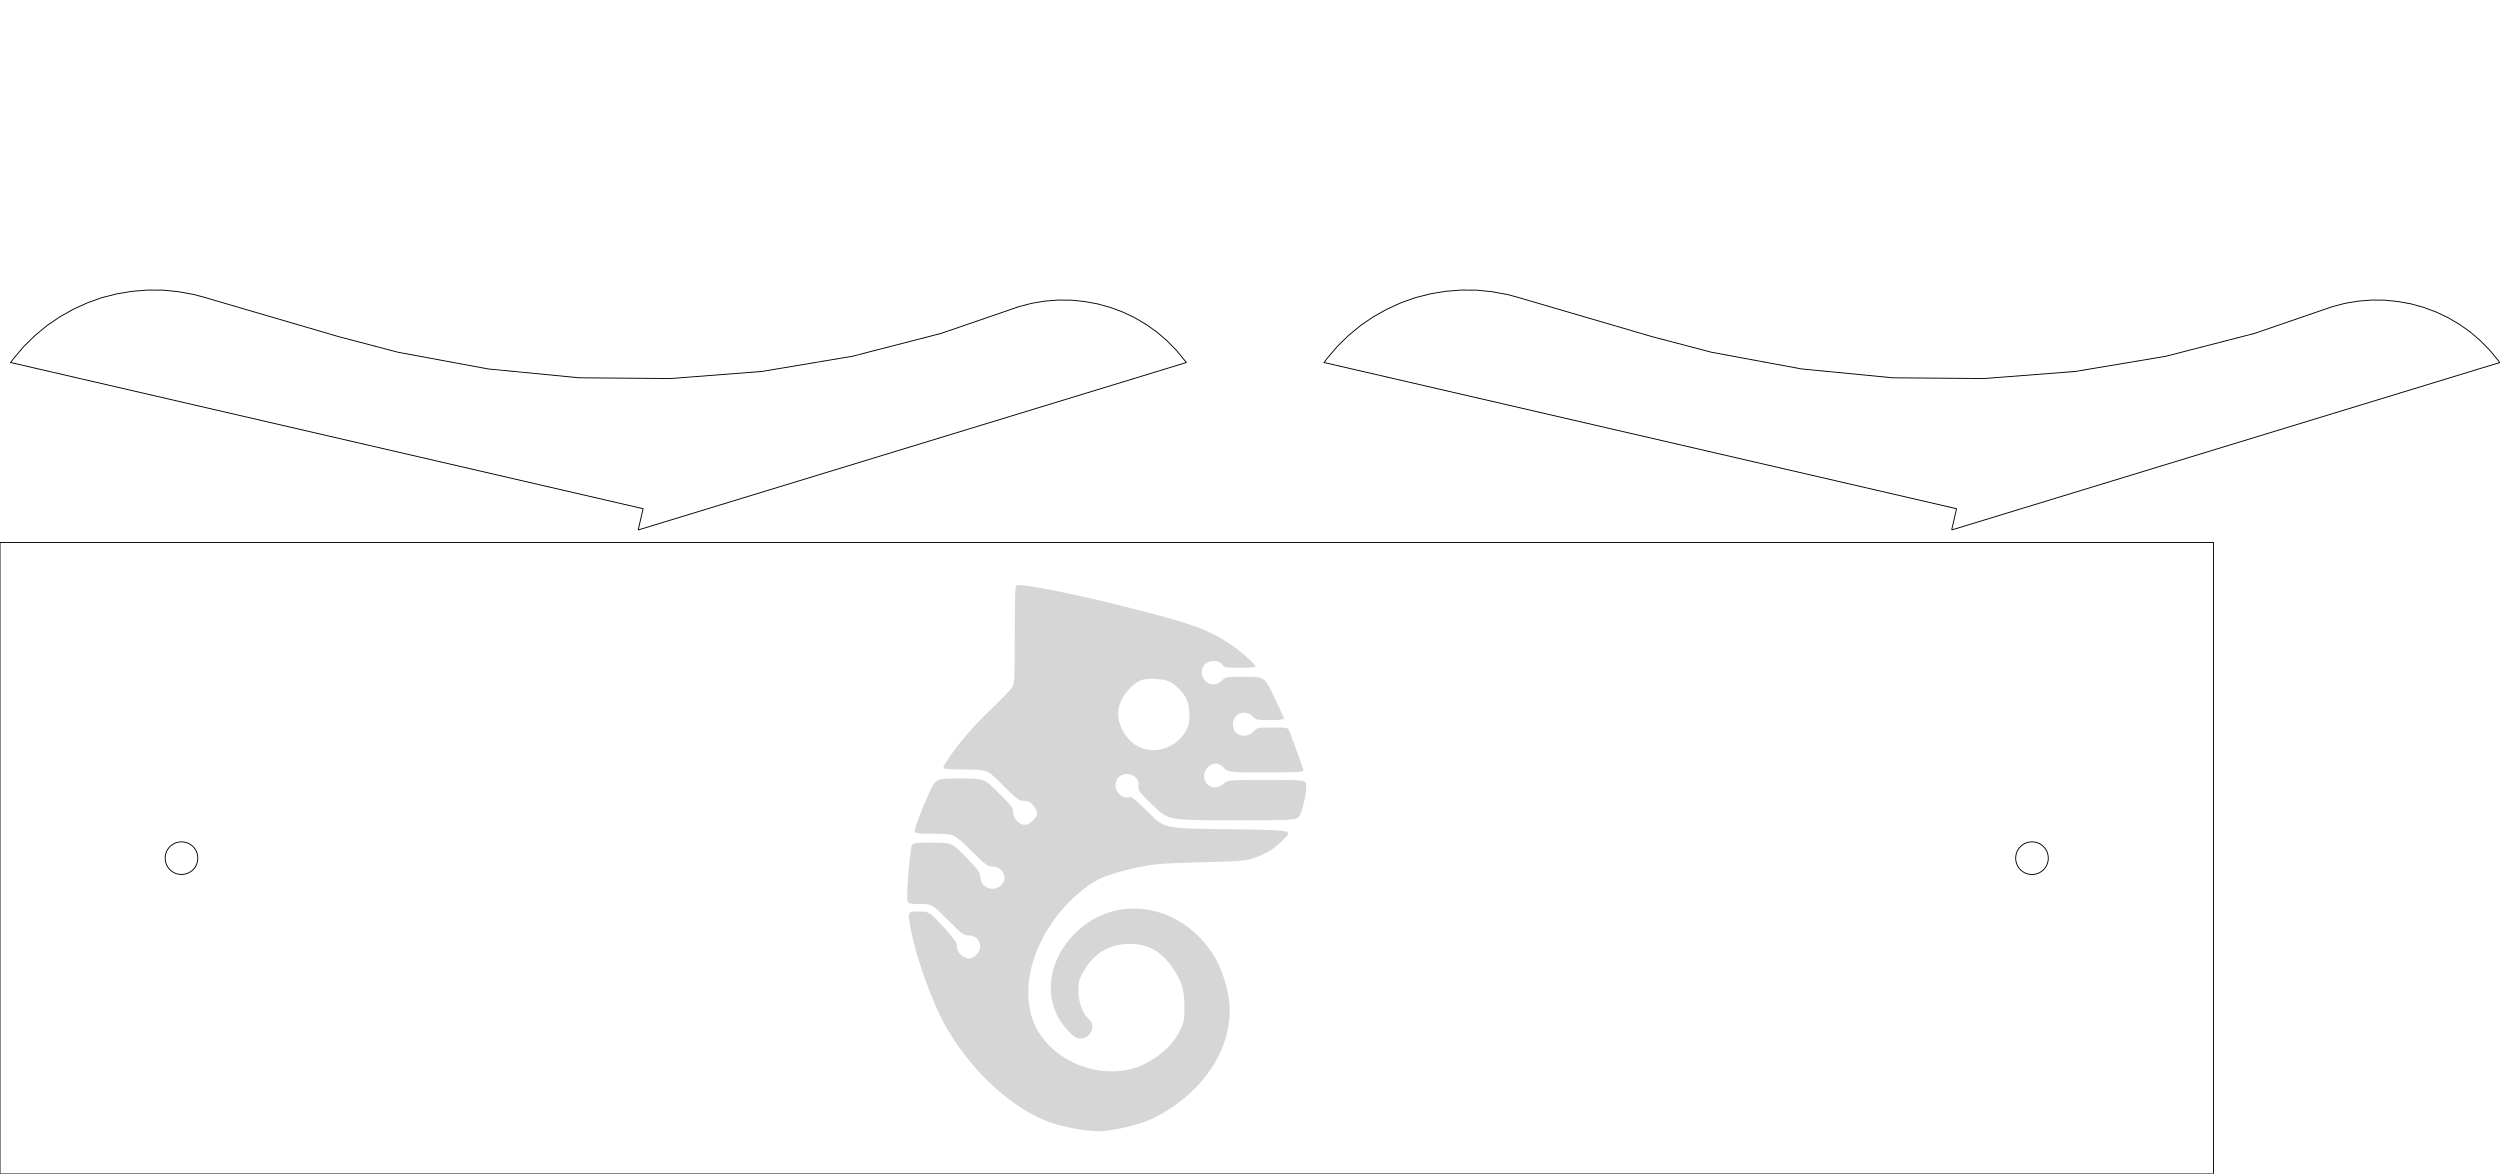 <svg width="27.125in" height="12.736in" viewBox="0 0 27.125 12.736" xmlns="http://www.w3.org/2000/svg" xmlnsXlink="http://www.w3.org/1999/xlink">
  <g transform="translate(0 12.736)">
    <g data-reactroot="" transform="scale(1, -1)"><g fill="none" stroke="rgb(0,0,0)"><g transform="matrix(1,0,0,-1,12.008,3.425)"><path class="outline" d="M 12.008 3.425 C 12.008 3.425 12.008 -3.425 12.008 -3.425 C 12.008 -3.425 -12.008 -3.425 -12.008 -3.425 C -12.008 -3.425 -12.008 3.425 -12.008 3.425 C -12.008 3.425 12.008 3.425 12.008 3.425" stroke-width="0.01"></path></g></g><g fill="none" stroke="rgb(0,0,0)"><g transform="matrix(1,0,0,-1,22.047,3.425)"><path class="outline" d="M 0.177 0 C 0.177 0 0.176 -0.015 0.176 -0.015 C 0.176 -0.015 0.174 -0.031 0.174 -0.031 C 0.174 -0.031 0.171 -0.046 0.171 -0.046 C 0.171 -0.046 0.166 -0.061 0.166 -0.061 C 0.166 -0.061 0.161 -0.075 0.161 -0.075 C 0.161 -0.075 0.153 -0.089 0.153 -0.089 C 0.153 -0.089 0.145 -0.102 0.145 -0.102 C 0.145 -0.102 0.136 -0.114 0.136 -0.114 C 0.136 -0.114 0.125 -0.125 0.125 -0.125 C 0.125 -0.125 0.114 -0.136 0.114 -0.136 C 0.114 -0.136 0.102 -0.145 0.102 -0.145 C 0.102 -0.145 0.089 -0.153 0.089 -0.153 C 0.089 -0.153 0.075 -0.161 0.075 -0.161 C 0.075 -0.161 0.061 -0.166 0.061 -0.166 C 0.061 -0.166 0.046 -0.171 0.046 -0.171 C 0.046 -0.171 0.031 -0.174 0.031 -0.174 C 0.031 -0.174 0.015 -0.176 0.015 -0.176 C 0.015 -0.176 0 -0.177 0 -0.177 C 0 -0.177 -0.015 -0.176 -0.015 -0.176 C -0.015 -0.176 -0.031 -0.174 -0.031 -0.174 C -0.031 -0.174 -0.046 -0.171 -0.046 -0.171 C -0.046 -0.171 -0.061 -0.166 -0.061 -0.166 C -0.061 -0.166 -0.075 -0.161 -0.075 -0.161 C -0.075 -0.161 -0.089 -0.153 -0.089 -0.153 C -0.089 -0.153 -0.102 -0.145 -0.102 -0.145 C -0.102 -0.145 -0.114 -0.136 -0.114 -0.136 C -0.114 -0.136 -0.125 -0.125 -0.125 -0.125 C -0.125 -0.125 -0.136 -0.114 -0.136 -0.114 C -0.136 -0.114 -0.145 -0.102 -0.145 -0.102 C -0.145 -0.102 -0.153 -0.089 -0.153 -0.089 C -0.153 -0.089 -0.161 -0.075 -0.161 -0.075 C -0.161 -0.075 -0.166 -0.061 -0.166 -0.061 C -0.166 -0.061 -0.171 -0.046 -0.171 -0.046 C -0.171 -0.046 -0.174 -0.031 -0.174 -0.031 C -0.174 -0.031 -0.176 -0.015 -0.176 -0.015 C -0.176 -0.015 -0.177 -6.294177777402462e-16 -0.177 -6.294177777402462e-16 C -0.177 -6.294177777402462e-16 -0.176 0.015 -0.176 0.015 C -0.176 0.015 -0.174 0.031 -0.174 0.031 C -0.174 0.031 -0.171 0.046 -0.171 0.046 C -0.171 0.046 -0.166 0.061 -0.166 0.061 C -0.166 0.061 -0.161 0.075 -0.161 0.075 C -0.161 0.075 -0.153 0.089 -0.153 0.089 C -0.153 0.089 -0.145 0.102 -0.145 0.102 C -0.145 0.102 -0.136 0.114 -0.136 0.114 C -0.136 0.114 -0.125 0.125 -0.125 0.125 C -0.125 0.125 -0.114 0.136 -0.114 0.136 C -0.114 0.136 -0.102 0.145 -0.102 0.145 C -0.102 0.145 -0.089 0.153 -0.089 0.153 C -0.089 0.153 -0.075 0.161 -0.075 0.161 C -0.075 0.161 -0.061 0.166 -0.061 0.166 C -0.061 0.166 -0.046 0.171 -0.046 0.171 C -0.046 0.171 -0.031 0.174 -0.031 0.174 C -0.031 0.174 -0.015 0.176 -0.015 0.176 C -0.015 0.176 0 0.177 0 0.177 C 0 0.177 0.015 0.176 0.015 0.176 C 0.015 0.176 0.031 0.174 0.031 0.174 C 0.031 0.174 0.046 0.171 0.046 0.171 C 0.046 0.171 0.061 0.166 0.061 0.166 C 0.061 0.166 0.075 0.161 0.075 0.161 C 0.075 0.161 0.089 0.153 0.089 0.153 C 0.089 0.153 0.102 0.145 0.102 0.145 C 0.102 0.145 0.114 0.136 0.114 0.136 C 0.114 0.136 0.125 0.125 0.125 0.125 C 0.125 0.125 0.136 0.114 0.136 0.114 C 0.136 0.114 0.145 0.102 0.145 0.102 C 0.145 0.102 0.153 0.089 0.153 0.089 C 0.153 0.089 0.161 0.075 0.161 0.075 C 0.161 0.075 0.166 0.061 0.166 0.061 C 0.166 0.061 0.171 0.046 0.171 0.046 C 0.171 0.046 0.174 0.031 0.174 0.031 C 0.174 0.031 0.176 0.015 0.176 0.015 C 0.176 0.015 0.177 0 0.177 0" stroke-width="0.01"></path></g></g><g fill="none" stroke="rgb(0,0,0)"><g transform="matrix(1,0,0,-1,1.969,3.425)"><path class="outline" d="M 0.177 0 C 0.177 0 0.176 -0.015 0.176 -0.015 C 0.176 -0.015 0.174 -0.031 0.174 -0.031 C 0.174 -0.031 0.171 -0.046 0.171 -0.046 C 0.171 -0.046 0.166 -0.061 0.166 -0.061 C 0.166 -0.061 0.161 -0.075 0.161 -0.075 C 0.161 -0.075 0.153 -0.089 0.153 -0.089 C 0.153 -0.089 0.145 -0.102 0.145 -0.102 C 0.145 -0.102 0.136 -0.114 0.136 -0.114 C 0.136 -0.114 0.125 -0.125 0.125 -0.125 C 0.125 -0.125 0.114 -0.136 0.114 -0.136 C 0.114 -0.136 0.102 -0.145 0.102 -0.145 C 0.102 -0.145 0.089 -0.153 0.089 -0.153 C 0.089 -0.153 0.075 -0.161 0.075 -0.161 C 0.075 -0.161 0.061 -0.166 0.061 -0.166 C 0.061 -0.166 0.046 -0.171 0.046 -0.171 C 0.046 -0.171 0.031 -0.174 0.031 -0.174 C 0.031 -0.174 0.015 -0.176 0.015 -0.176 C 0.015 -0.176 0 -0.177 0 -0.177 C 0 -0.177 -0.015 -0.176 -0.015 -0.176 C -0.015 -0.176 -0.031 -0.174 -0.031 -0.174 C -0.031 -0.174 -0.046 -0.171 -0.046 -0.171 C -0.046 -0.171 -0.061 -0.166 -0.061 -0.166 C -0.061 -0.166 -0.075 -0.161 -0.075 -0.161 C -0.075 -0.161 -0.089 -0.153 -0.089 -0.153 C -0.089 -0.153 -0.102 -0.145 -0.102 -0.145 C -0.102 -0.145 -0.114 -0.136 -0.114 -0.136 C -0.114 -0.136 -0.125 -0.125 -0.125 -0.125 C -0.125 -0.125 -0.136 -0.114 -0.136 -0.114 C -0.136 -0.114 -0.145 -0.102 -0.145 -0.102 C -0.145 -0.102 -0.153 -0.089 -0.153 -0.089 C -0.153 -0.089 -0.161 -0.075 -0.161 -0.075 C -0.161 -0.075 -0.166 -0.061 -0.166 -0.061 C -0.166 -0.061 -0.171 -0.046 -0.171 -0.046 C -0.171 -0.046 -0.174 -0.031 -0.174 -0.031 C -0.174 -0.031 -0.176 -0.015 -0.176 -0.015 C -0.176 -0.015 -0.177 -6.294177777402451e-16 -0.177 -6.294177777402451e-16 C -0.177 -6.294177777402451e-16 -0.176 0.015 -0.176 0.015 C -0.176 0.015 -0.174 0.031 -0.174 0.031 C -0.174 0.031 -0.171 0.046 -0.171 0.046 C -0.171 0.046 -0.166 0.061 -0.166 0.061 C -0.166 0.061 -0.161 0.075 -0.161 0.075 C -0.161 0.075 -0.153 0.089 -0.153 0.089 C -0.153 0.089 -0.145 0.102 -0.145 0.102 C -0.145 0.102 -0.136 0.114 -0.136 0.114 C -0.136 0.114 -0.125 0.125 -0.125 0.125 C -0.125 0.125 -0.114 0.136 -0.114 0.136 C -0.114 0.136 -0.102 0.145 -0.102 0.145 C -0.102 0.145 -0.089 0.153 -0.089 0.153 C -0.089 0.153 -0.075 0.161 -0.075 0.161 C -0.075 0.161 -0.061 0.166 -0.061 0.166 C -0.061 0.166 -0.046 0.171 -0.046 0.171 C -0.046 0.171 -0.031 0.174 -0.031 0.174 C -0.031 0.174 -0.015 0.176 -0.015 0.176 C -0.015 0.176 -6.294177777402451e-16 0.177 -6.294177777402451e-16 0.177 C -6.294177777402451e-16 0.177 0.015 0.176 0.015 0.176 C 0.015 0.176 0.031 0.174 0.031 0.174 C 0.031 0.174 0.046 0.171 0.046 0.171 C 0.046 0.171 0.061 0.166 0.061 0.166 C 0.061 0.166 0.075 0.161 0.075 0.161 C 0.075 0.161 0.089 0.153 0.089 0.153 C 0.089 0.153 0.102 0.145 0.102 0.145 C 0.102 0.145 0.114 0.136 0.114 0.136 C 0.114 0.136 0.125 0.125 0.125 0.125 C 0.125 0.125 0.136 0.114 0.136 0.114 C 0.136 0.114 0.145 0.102 0.145 0.102 C 0.145 0.102 0.153 0.089 0.153 0.089 C 0.153 0.089 0.161 0.075 0.161 0.075 C 0.161 0.075 0.166 0.061 0.166 0.061 C 0.166 0.061 0.171 0.046 0.171 0.046 C 0.171 0.046 0.174 0.031 0.174 0.031 C 0.174 0.031 0.176 0.015 0.176 0.015 C 0.176 0.015 0.177 0 0.177 0" stroke-width="0.01"></path></g></g><g fill="rgb(214,214,214)" stroke="none"><g transform="matrix(1,0,0,1,12.008,3.425)"><path class="fill" d="M -0.978 2.961 C -0.993 2.956 -0.998 2.829 -0.998 2.425 C -0.998 1.949 -1.001 1.89 -1.027 1.853 C -1.041 1.829 -1.15 1.717 -1.268 1.603 C -1.463 1.417 -1.635 1.214 -1.749 1.032 C -1.792 0.962 -1.792 0.962 -1.544 0.962 C -1.298 0.962 -1.298 0.962 -1.127 0.792 C -0.973 0.638 -0.952 0.622 -0.899 0.622 C -0.852 0.622 -0.829 0.61 -0.796 0.571 C -0.774 0.544 -0.754 0.508 -0.754 0.492 C -0.754 0.44 -0.832 0.362 -0.886 0.362 C -0.952 0.362 -1.014 0.427 -1.014 0.495 C -1.014 0.542 -1.035 0.571 -1.173 0.708 C -1.33 0.865 -1.33 0.865 -1.591 0.865 C -1.852 0.865 -1.852 0.865 -1.927 0.708 C -2.003 0.544 -2.084 0.33 -2.084 0.288 C -2.084 0.27 -2.045 0.265 -1.87 0.265 C -1.658 0.265 -1.658 0.265 -1.476 0.086 C -1.312 -0.076 -1.291 -0.092 -1.236 -0.092 C -1.119 -0.092 -1.064 -0.231 -1.153 -0.301 C -1.244 -0.373 -1.371 -0.314 -1.371 -0.202 C -1.371 -0.157 -1.395 -0.124 -1.526 0.01 C -1.68 0.168 -1.68 0.168 -1.896 0.168 C -2.113 0.168 -2.113 0.168 -2.123 0.099 C -2.143 -0.03 -2.164 -0.295 -2.165 -0.395 C -2.165 -0.497 -2.165 -0.497 -2.031 -0.497 C -1.898 -0.497 -1.898 -0.497 -1.727 -0.668 C -1.573 -0.823 -1.552 -0.838 -1.497 -0.838 C -1.358 -0.838 -1.325 -1.015 -1.457 -1.078 C -1.492 -1.096 -1.507 -1.094 -1.549 -1.073 C -1.599 -1.047 -1.635 -0.984 -1.627 -0.935 C -1.624 -0.919 -1.685 -0.84 -1.774 -0.744 C -1.927 -0.579 -1.927 -0.579 -2.044 -0.579 C -2.16 -0.579 -2.16 -0.579 -2.131 -0.744 C -2.068 -1.093 -1.882 -1.605 -1.714 -1.881 C -1.437 -2.343 -1.004 -2.731 -0.608 -2.869 C -0.462 -2.919 -0.224 -2.963 -0.089 -2.963 C 0.065 -2.963 0.37 -2.89 0.509 -2.82 C 1.074 -2.538 1.403 -2.006 1.322 -1.506 C 1.298 -1.349 1.229 -1.161 1.156 -1.047 C 0.798 -0.488 0.096 -0.379 -0.342 -0.814 C -0.663 -1.133 -0.697 -1.586 -0.42 -1.871 C -0.355 -1.941 -0.328 -1.957 -0.285 -1.957 C -0.177 -1.957 -0.112 -1.821 -0.188 -1.753 C -0.26 -1.688 -0.307 -1.568 -0.307 -1.446 C -0.307 -1.351 -0.3 -1.318 -0.26 -1.244 C -0.146 -1.034 0.024 -0.93 0.251 -0.93 C 0.446 -0.93 0.592 -1.012 0.71 -1.184 C 0.813 -1.333 0.842 -1.424 0.842 -1.608 C 0.843 -1.761 0.84 -1.779 0.79 -1.879 C 0.694 -2.076 0.449 -2.254 0.221 -2.298 C -0.136 -2.364 -0.521 -2.21 -0.722 -1.915 C -0.894 -1.667 -0.894 -1.282 -0.722 -0.922 C -0.615 -0.699 -0.459 -0.502 -0.269 -0.351 C -0.135 -0.243 -0.041 -0.197 0.146 -0.147 C 0.459 -0.064 0.517 -0.058 1.022 -0.045 C 1.461 -0.034 1.518 -0.029 1.604 0.004 C 1.742 0.052 1.82 0.103 1.927 0.211 C 2.021 0.305 2.021 0.305 1.322 0.314 C 0.623 0.322 0.623 0.322 0.451 0.497 C 0.318 0.631 0.271 0.669 0.248 0.661 C 0.165 0.635 0.076 0.732 0.099 0.823 C 0.135 0.967 0.362 0.928 0.345 0.781 C 0.341 0.732 0.354 0.714 0.504 0.57 C 0.668 0.411 0.668 0.411 1.367 0.411 C 2.066 0.411 2.066 0.411 2.094 0.464 C 2.128 0.529 2.164 0.688 2.165 0.781 C 2.165 0.849 2.165 0.849 1.742 0.849 C 1.319 0.849 1.319 0.849 1.27 0.808 C 1.191 0.74 1.096 0.76 1.064 0.85 C 1.051 0.889 1.053 0.91 1.071 0.948 C 1.119 1.039 1.204 1.053 1.273 0.979 C 1.319 0.93 1.319 0.93 1.726 0.93 C 2.05 0.93 2.133 0.935 2.133 0.951 C 2.133 0.969 2.075 1.133 1.984 1.373 C 1.967 1.417 1.967 1.417 1.799 1.417 C 1.633 1.417 1.627 1.415 1.591 1.373 C 1.546 1.319 1.455 1.313 1.403 1.36 C 1.358 1.4 1.359 1.501 1.406 1.546 C 1.457 1.592 1.536 1.588 1.583 1.538 C 1.619 1.501 1.633 1.498 1.773 1.498 C 1.864 1.498 1.922 1.504 1.922 1.514 C 1.922 1.524 1.875 1.629 1.817 1.749 C 1.711 1.968 1.711 1.968 1.502 1.968 C 1.299 1.968 1.289 1.966 1.251 1.927 C 1.194 1.871 1.109 1.872 1.064 1.929 C 1.022 1.983 1.02 2.051 1.061 2.099 C 1.103 2.153 1.218 2.153 1.254 2.101 C 1.275 2.069 1.289 2.065 1.445 2.065 C 1.538 2.065 1.614 2.072 1.614 2.078 C 1.614 2.106 1.437 2.26 1.325 2.333 C 1.08 2.49 0.916 2.547 0.196 2.729 C -0.347 2.867 -0.921 2.98 -0.978 2.961 C -0.978 2.961 -0.978 2.961 -0.978 2.961 M 0.684 1.914 C 0.748 1.88 0.829 1.801 0.861 1.736 C 0.897 1.67 0.908 1.515 0.886 1.444 C 0.813 1.227 0.56 1.112 0.357 1.204 C 0.209 1.271 0.104 1.46 0.128 1.614 C 0.151 1.751 0.271 1.898 0.389 1.936 C 0.457 1.957 0.624 1.945 0.684 1.914 C 0.684 1.914 0.684 1.914 0.684 1.914"></path></g></g><g fill="none" stroke="rgb(0,0,0)"><g transform="matrix(-0.292,0.956,0.956,0.292,6.437,8.986)"><path class="outline" d="M -2.056 -0.118 C -2.056 -0.118 -2.056 6.102 -2.056 6.102 C -2.056 6.102 -2.03 6.093 -2.03 6.093 C -2.03 6.093 -1.897 6.038 -1.897 6.038 C -1.897 6.038 -1.77 5.972 -1.77 5.972 C -1.77 5.972 -1.648 5.895 -1.648 5.895 C -1.648 5.895 -1.534 5.807 -1.534 5.807 C -1.534 5.807 -1.428 5.71 -1.428 5.71 C -1.428 5.71 -1.331 5.604 -1.331 5.604 C -1.331 5.604 -1.243 5.489 -1.243 5.489 C -1.243 5.489 -1.166 5.368 -1.166 5.368 C -1.166 5.368 -1.1 5.24 -1.1 5.24 C -1.1 5.24 -1.044 5.107 -1.044 5.107 C -1.044 5.107 -1.001 4.97 -1.001 4.97 C -1.001 4.97 -0.97 4.83 -0.97 4.83 C -0.97 4.83 -0.951 4.687 -0.951 4.687 C -0.951 4.687 -0.945 4.543 -0.945 4.543 C -0.945 4.543 -0.949 4.43 -0.949 4.43 C -0.949 4.43 -0.976 3.648 -0.976 3.648 C -0.976 3.648 -0.932 2.655 -0.932 2.655 C -0.932 2.655 -0.803 1.67 -0.803 1.67 C -0.803 1.67 -0.587 0.699 -0.587 0.699 C -0.587 0.699 -0.289 -0.249 -0.289 -0.249 C -0.289 -0.249 0.092 -1.167 0.092 -1.167 C 0.092 -1.167 0.551 -2.049 0.551 -2.049 C 0.551 -2.049 0.898 -2.611 0.898 -2.611 C 0.898 -2.611 1.739 -3.891 1.739 -3.891 C 1.739 -3.891 1.798 -3.986 1.798 -3.986 C 1.798 -3.986 1.875 -4.135 1.875 -4.135 C 1.875 -4.135 1.94 -4.29 1.94 -4.29 C 1.94 -4.29 1.99 -4.451 1.99 -4.451 C 1.99 -4.451 2.026 -4.615 2.026 -4.615 C 2.026 -4.615 2.048 -4.781 2.048 -4.781 C 2.048 -4.781 2.056 -4.949 2.056 -4.949 C 2.056 -4.949 2.048 -5.117 2.048 -5.117 C 2.048 -5.117 2.026 -5.283 2.026 -5.283 C 2.026 -5.283 1.99 -5.447 1.99 -5.447 C 1.99 -5.447 1.94 -5.608 1.94 -5.608 C 1.94 -5.608 1.875 -5.763 1.875 -5.763 C 1.875 -5.763 1.798 -5.912 1.798 -5.912 C 1.798 -5.912 1.708 -6.053 1.708 -6.053 C 1.708 -6.053 1.672 -6.102 1.672 -6.102 C 1.672 -6.102 -1.851 0 -1.851 0 C -1.851 0 -2.056 -0.118 -2.056 -0.118" stroke-width="0.01"></path></g></g><g fill="none" stroke="rgb(0,0,0)"><g transform="matrix(-0.292,0.956,0.956,0.292,20.688,8.986)"><path class="outline" d="M -2.056 -0.118 C -2.056 -0.118 -2.056 6.102 -2.056 6.102 C -2.056 6.102 -2.03 6.093 -2.03 6.093 C -2.03 6.093 -1.897 6.038 -1.897 6.038 C -1.897 6.038 -1.77 5.972 -1.77 5.972 C -1.77 5.972 -1.648 5.895 -1.648 5.895 C -1.648 5.895 -1.534 5.807 -1.534 5.807 C -1.534 5.807 -1.428 5.71 -1.428 5.71 C -1.428 5.71 -1.331 5.604 -1.331 5.604 C -1.331 5.604 -1.243 5.489 -1.243 5.489 C -1.243 5.489 -1.166 5.368 -1.166 5.368 C -1.166 5.368 -1.1 5.24 -1.1 5.24 C -1.1 5.24 -1.044 5.107 -1.044 5.107 C -1.044 5.107 -1.001 4.97 -1.001 4.97 C -1.001 4.97 -0.97 4.83 -0.97 4.83 C -0.97 4.83 -0.951 4.687 -0.951 4.687 C -0.951 4.687 -0.945 4.543 -0.945 4.543 C -0.945 4.543 -0.949 4.43 -0.949 4.43 C -0.949 4.43 -0.976 3.648 -0.976 3.648 C -0.976 3.648 -0.932 2.655 -0.932 2.655 C -0.932 2.655 -0.803 1.67 -0.803 1.67 C -0.803 1.67 -0.587 0.699 -0.587 0.699 C -0.587 0.699 -0.289 -0.249 -0.289 -0.249 C -0.289 -0.249 0.092 -1.167 0.092 -1.167 C 0.092 -1.167 0.551 -2.049 0.551 -2.049 C 0.551 -2.049 0.898 -2.611 0.898 -2.611 C 0.898 -2.611 1.739 -3.891 1.739 -3.891 C 1.739 -3.891 1.798 -3.986 1.798 -3.986 C 1.798 -3.986 1.875 -4.135 1.875 -4.135 C 1.875 -4.135 1.94 -4.29 1.94 -4.29 C 1.94 -4.29 1.99 -4.451 1.99 -4.451 C 1.99 -4.451 2.026 -4.615 2.026 -4.615 C 2.026 -4.615 2.048 -4.781 2.048 -4.781 C 2.048 -4.781 2.056 -4.949 2.056 -4.949 C 2.056 -4.949 2.048 -5.117 2.048 -5.117 C 2.048 -5.117 2.026 -5.283 2.026 -5.283 C 2.026 -5.283 1.99 -5.447 1.99 -5.447 C 1.99 -5.447 1.94 -5.608 1.94 -5.608 C 1.94 -5.608 1.875 -5.763 1.875 -5.763 C 1.875 -5.763 1.798 -5.912 1.798 -5.912 C 1.798 -5.912 1.708 -6.053 1.708 -6.053 C 1.708 -6.053 1.672 -6.102 1.672 -6.102 C 1.672 -6.102 -1.851 0 -1.851 0 C -1.851 0 -2.056 -0.118 -2.056 -0.118" stroke-width="0.01"></path></g></g></g>
  </g>
</svg>